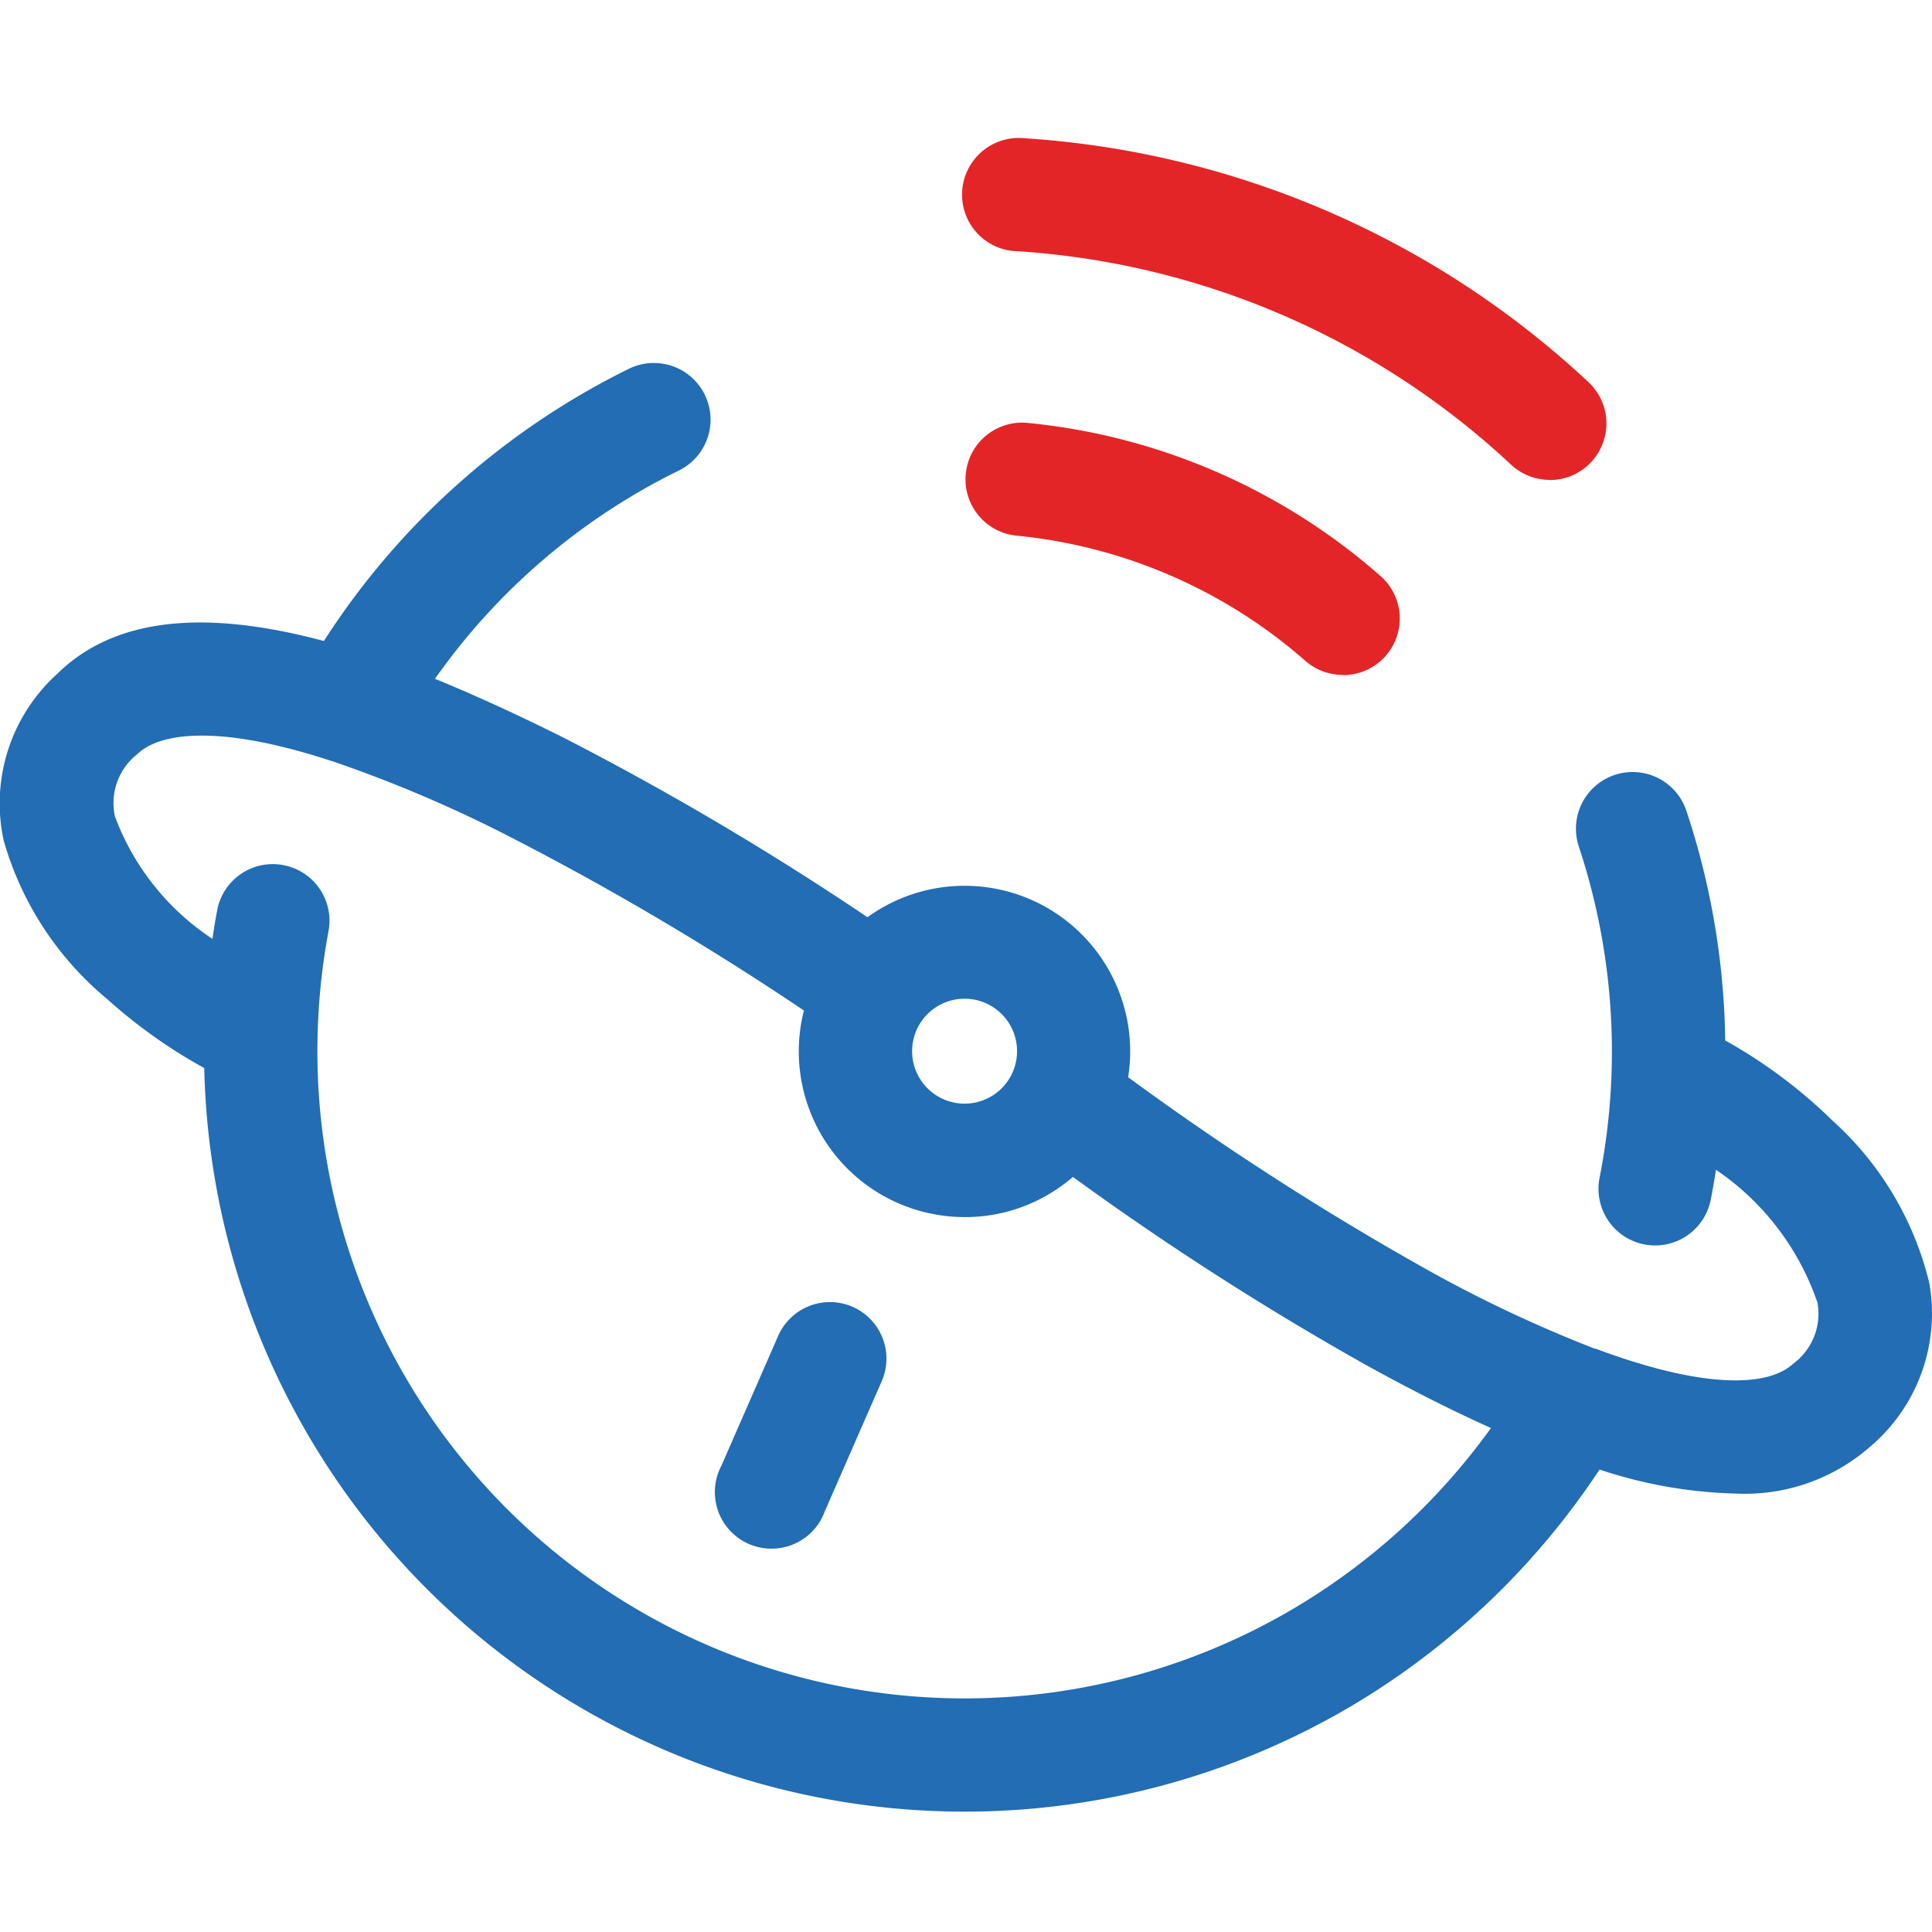 <?xml version="1.0" ?>
<svg xmlns="http://www.w3.org/2000/svg" viewBox="0 0 28 28">
	<style>
    .F {
        fill: #226db4
    }
    .G {
        fill: #e42527
    }
    </style>
	<g name="iot" transform="translate(-331 -151)">
		<path d="M350.462 160.781a.82.82 0 0 1-.54-.2 7.45 7.45 0 0 0-4.2-1.819.82.82 0 0 1-.725-.896.82.82 0 0 1 .885-.738 9.08 9.08 0 0 1 5.122 2.217.82.82 0 0 1-.541 1.439zm2.997-2.826a.82.82 0 0 1-.56-.221 11.57 11.57 0 0 0-7.153-3.093.82.82 0 0 1-.658-1.286.82.82 0 0 1 .765-.351c3.048.198 5.933 1.446 8.165 3.531a.82.82 0 0 1-.56 1.422z" class="G"/>
		<path d="M358.961 169.595a4.63 4.63 0 0 0-1.407-2.358 7.29 7.29 0 0 0-1.551-1.158 11 11 0 0 0-.563-3.329.821.821 0 0 0-1.558.52 9.45 9.45 0 0 1 .3 4.8.82.82 0 1 0 1.611.318q.043-.216.076-.435a3.82 3.82 0 0 1 1.471 1.926.9.9 0 0 1-.354.887c-.319.292-1.011.318-1.949.073-.309-.082-.613-.18-.912-.293h-.013a19.36 19.36 0 0 1-2.515-1.193 42.21 42.21 0 0 1-4.247-2.741 2.4 2.4 0 0 0-3.519-2.482 2.41 2.41 0 0 0-.259.163 43.17 43.17 0 0 0-4.4-2.6q-1-.5-1.868-.855a9.36 9.36 0 0 1 3.535-3.019.821.821 0 0 0-.725-1.474c-1.805.889-3.333 2.253-4.42 3.945-1.785-.478-3.062-.317-3.869.48a2.53 2.53 0 0 0-.772 2.409 4.63 4.63 0 0 0 1.5 2.3c.429.386.901.722 1.407 1 .088 3.912 2.242 7.484 5.661 9.386s7.59 1.85 10.961-.138a11.08 11.08 0 0 0 3.6-3.429 6.75 6.75 0 0 0 1.98.348 2.75 2.75 0 0 0 1.934-.673 2.53 2.53 0 0 0 .865-2.378zm-14.344-4.029a.76.76 0 0 1 .725 1.337h0a.76.76 0 0 1-.725-1.337zm5.13 8.747a9.38 9.38 0 0 1-14.147-8.079 9.47 9.47 0 0 1 .164-1.755.82.82 0 0 0-.657-.941.82.82 0 0 0-.956.636q-.041.215-.072.433a3.65 3.65 0 0 1-1.413-1.774.9.9 0 0 1 .32-.9c.308-.3 1-.356 1.945-.147.275.061.57.143.883.246l.017.005a19.26 19.26 0 0 1 2.593 1.108c1.457.75 2.868 1.585 4.227 2.5a2.4 2.4 0 0 0 1.645 2.894 2.42 2.42 0 0 0 .687.1 2.38 2.38 0 0 0 1.141-.288c.152-.083.295-.181.426-.294a43.07 43.07 0 0 0 4.241 2.722q.967.535 1.817.917a9.43 9.43 0 0 1-2.861 2.617zm-6.389-4.373a.82.82 0 0 0-1.081.423l-.822 1.879a.82.82 0 0 0 .836 1.195.82.82 0 0 0 .664-.537l.822-1.879a.82.82 0 0 0-.419-1.081z" class="F"/>
	</g>
</svg>